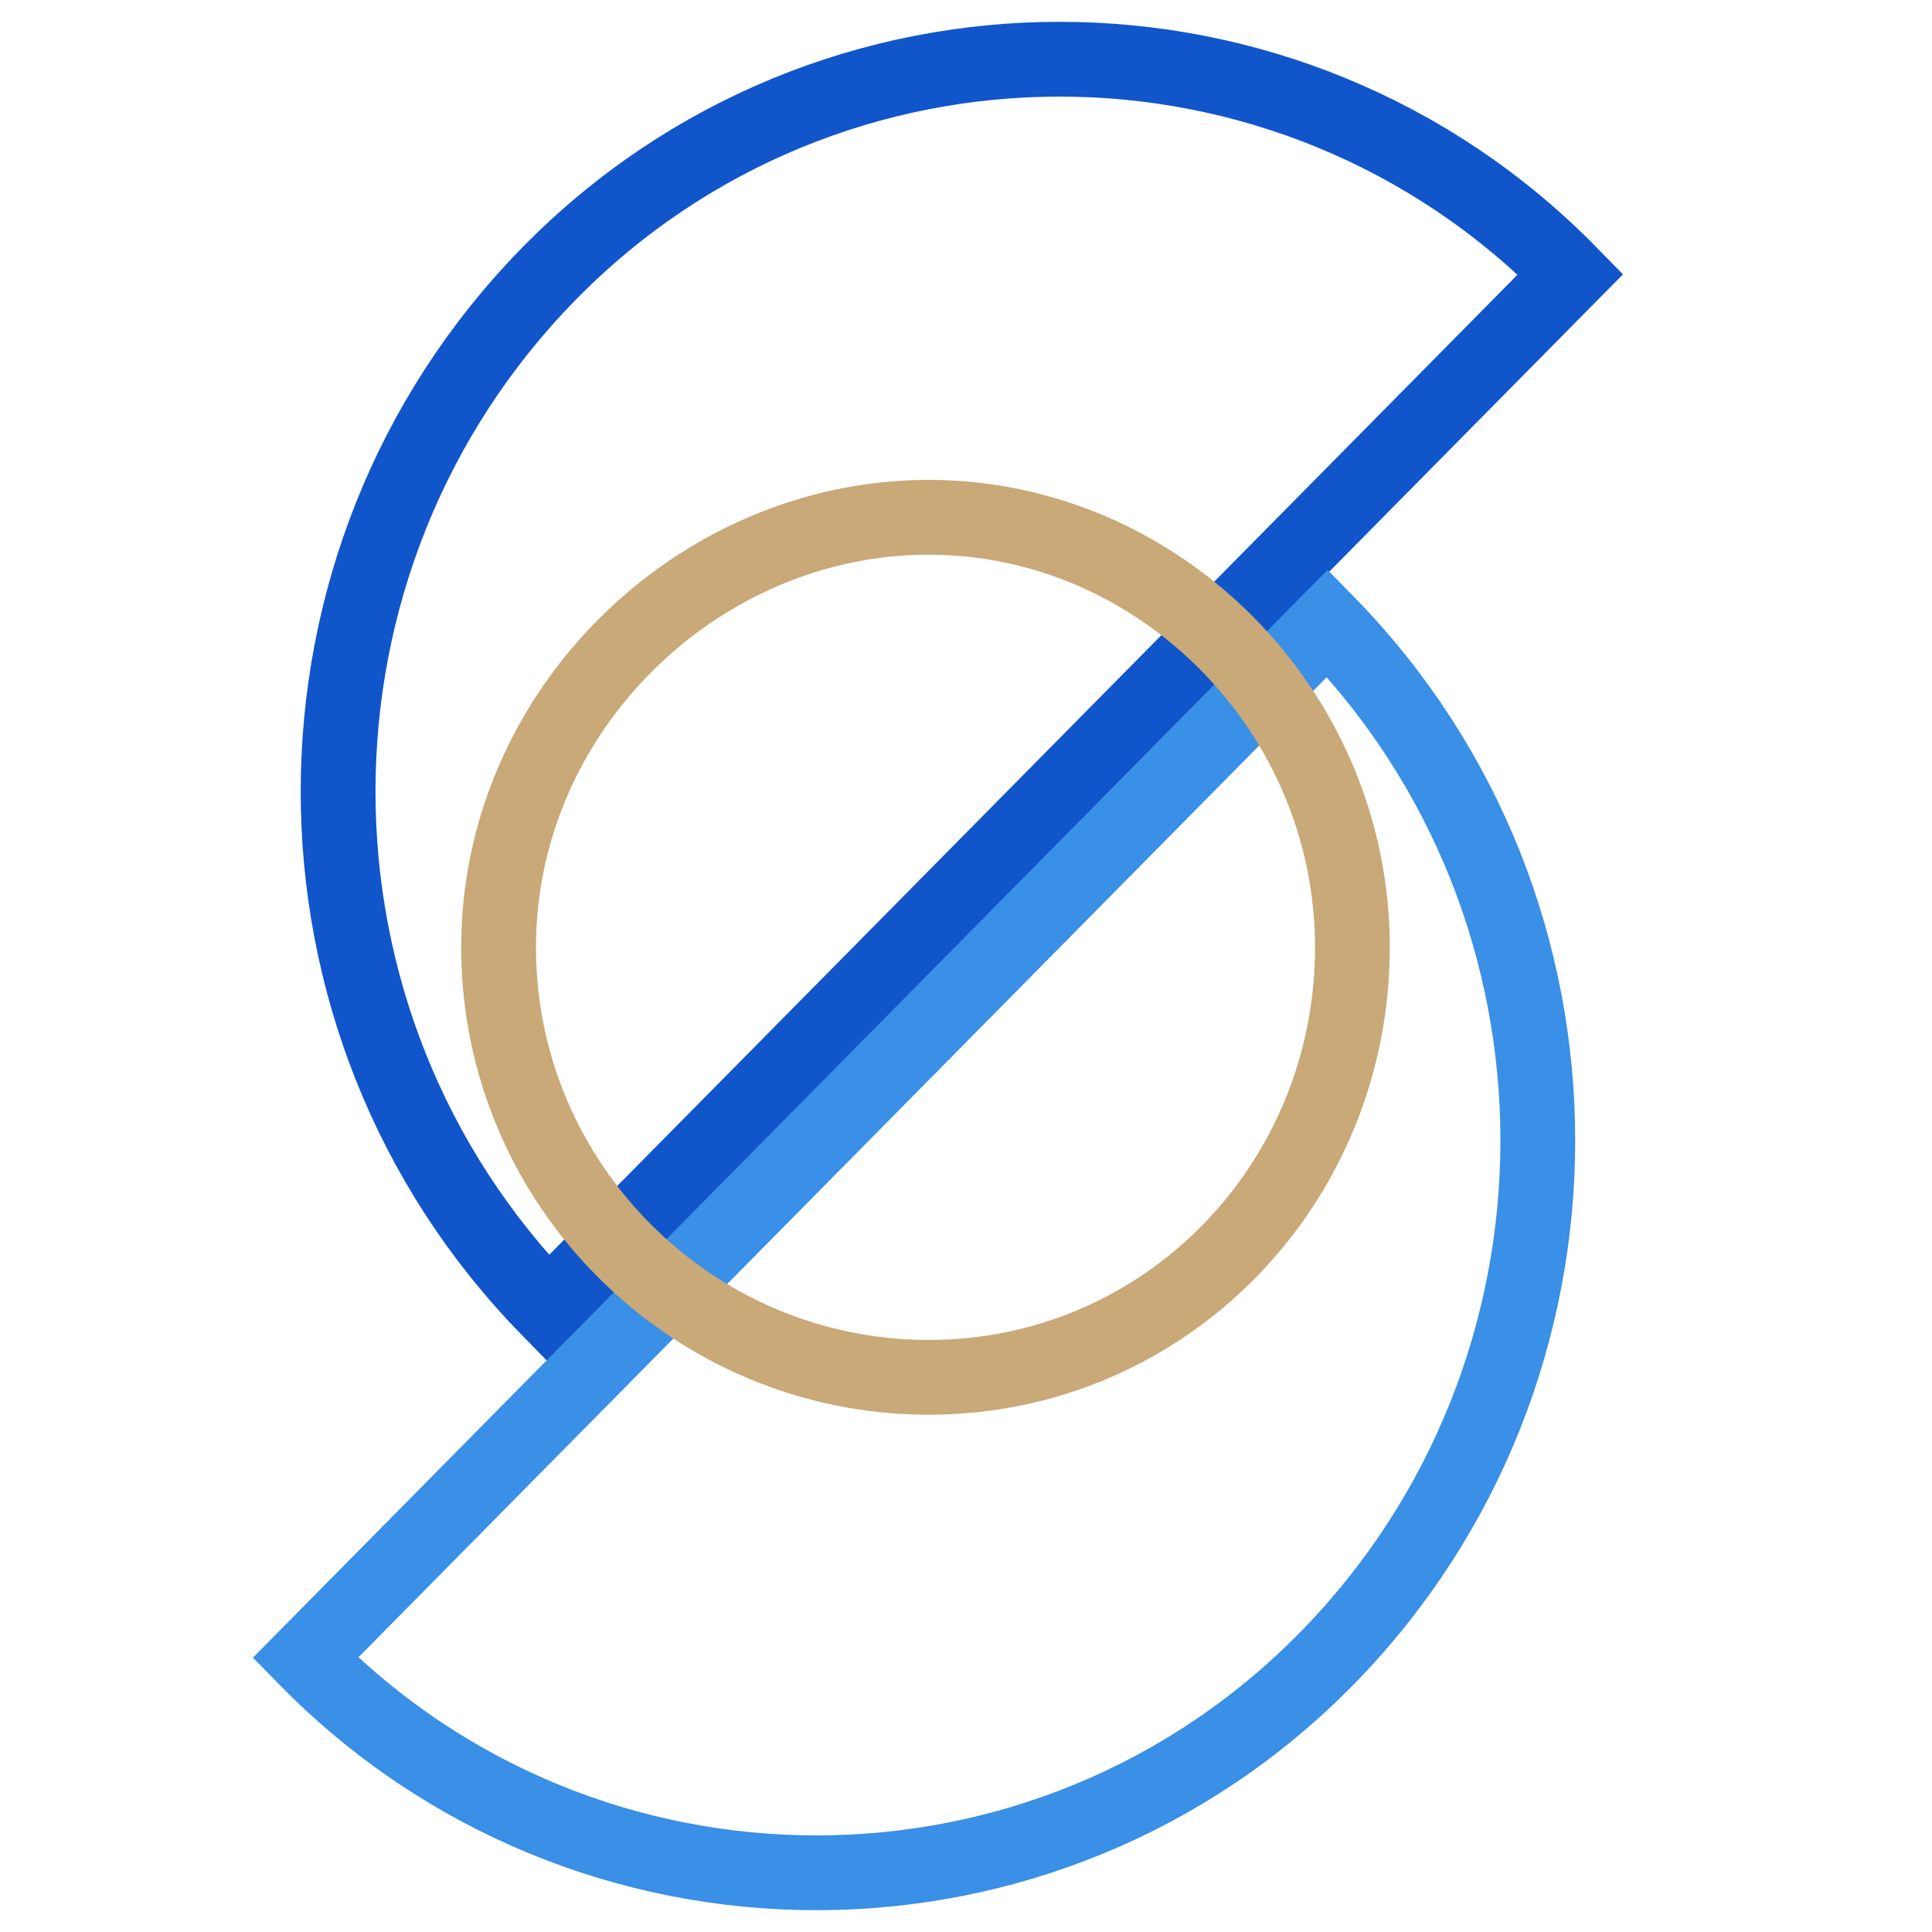 <svg viewBox="0 0 31 31" xmlns="http://www.w3.org/2000/svg"><g fill="none" stroke-width="1.2"><path d="M25.2 4.4C20.7-.2 13.3-.2 8.8 4.4s-4.5 12 0 16.6z" stroke="#1155cb"/><path d="M4.9 26.6c4.5 4.6 11.9 4.6 16.4 0s4.5-12 0-16.6z" stroke="#3a8fe6"/><path d="M14.9 22.1c3.8 0 6.8-3.1 6.8-6.9s-3.1-6.9-6.8-6.9S8 11.4 8 15.2s3.1 6.9 6.9 6.9z" stroke="#c8a977"/></g></svg>